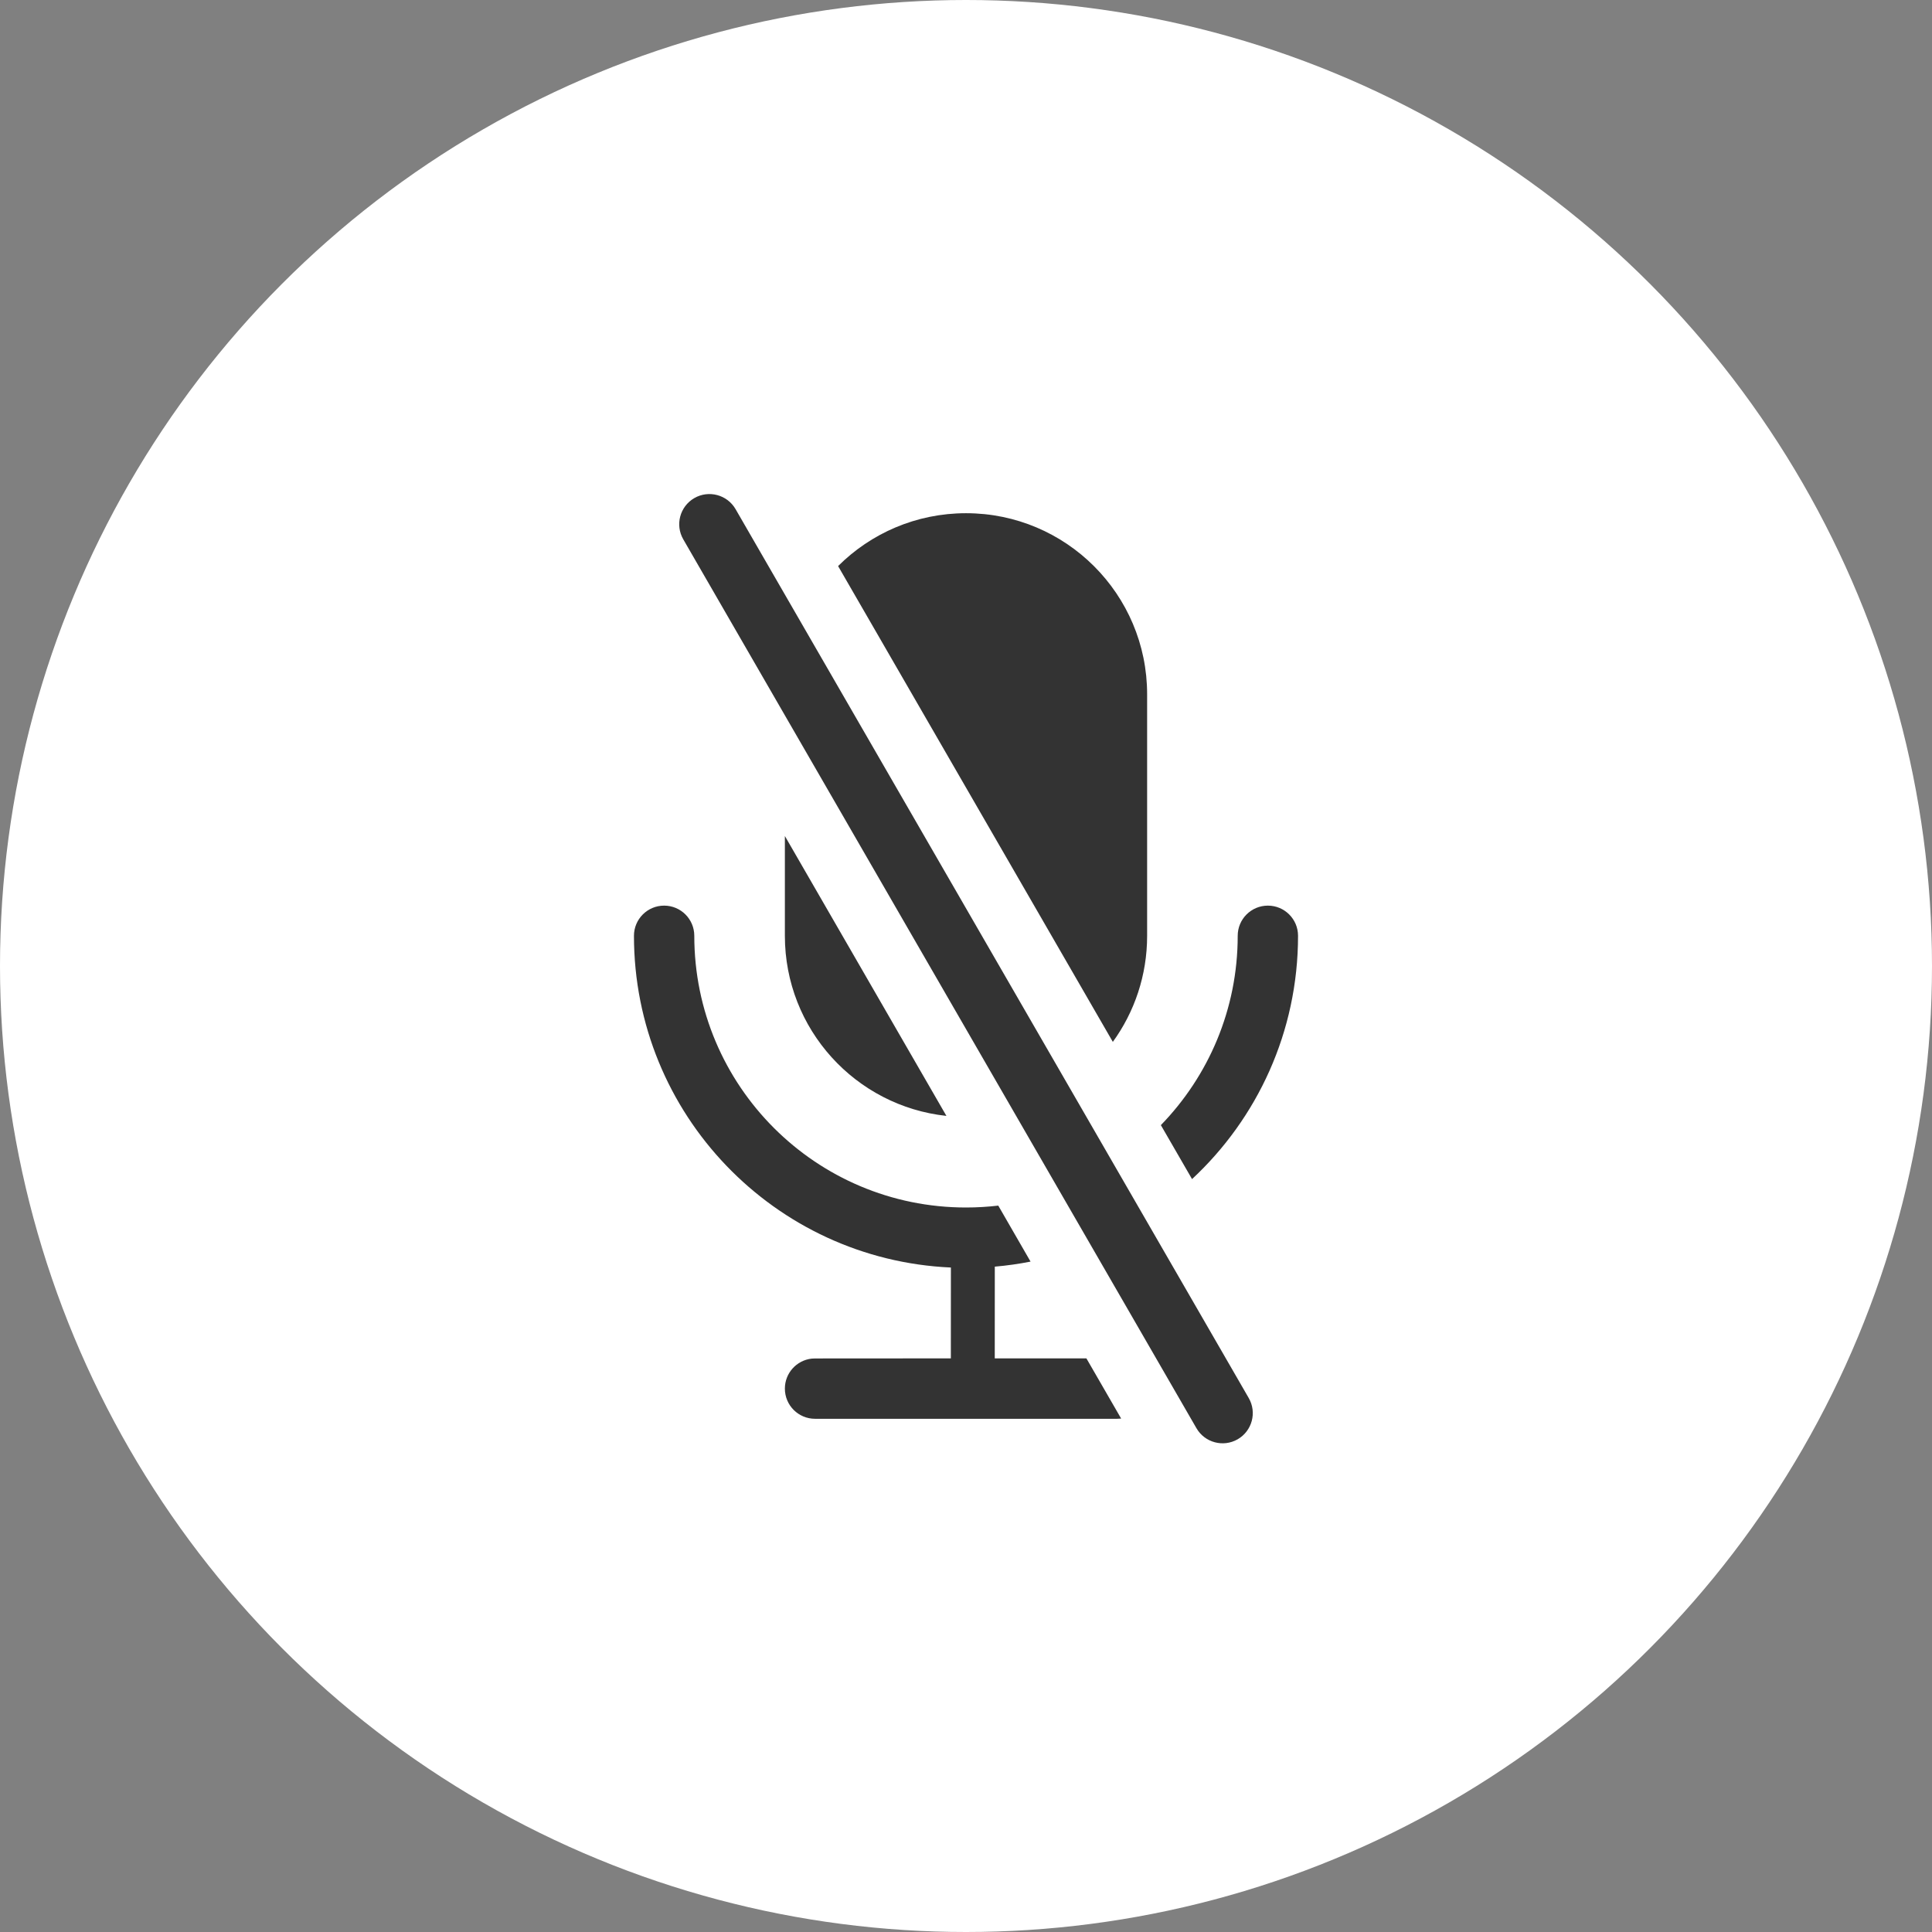 <?xml version="1.0" encoding="UTF-8"?>
<svg width="44px" height="44px" viewBox="0 0 44 44" version="1.1" xmlns="http://www.w3.org/2000/svg" xmlns:xlink="http://www.w3.org/1999/xlink">
    <rect x="0" y="0" width="44" height="44" fill="#808080" stroke="none"/>
    <title>关闭麦克风-64px</title>
    <g id="页面-1" stroke="none" stroke-width="1" fill="none" fill-rule="evenodd">
        <g id="10.7-视频关闭摄像头" transform="translate(-374, -464)" fill-rule="nonzero">
            <g id="编组-2" transform="translate(330, 60)">
                <g id="关闭麦克风-64px" transform="translate(44, 404)">
                    <circle id="椭圆形" fill="#FFFFFF" cx="22" cy="22" r="22"></circle>
                    <path d="M16.752,11.595 L28.439,31.839 C28.629,32.168 28.516,32.588 28.188,32.778 C27.859,32.968 27.438,32.855 27.248,32.526 L15.561,12.283 C15.371,11.954 15.484,11.534 15.812,11.344 C16.141,11.154 16.562,11.267 16.752,11.595 Z M15.125,20.625 C15.505,20.625 15.812,20.933 15.812,21.312 C15.812,24.73 18.583,27.5 22,27.5 C22.249,27.5 22.494,27.485 22.735,27.457 L23.47,28.732 C23.203,28.785 22.932,28.823 22.656,28.847 L22.655,30.936 L24.742,30.936 L25.533,32.306 C25.528,32.307 25.523,32.307 25.518,32.308 L25.438,32.312 L18.562,32.312 C18.183,32.312 17.875,32.005 17.875,31.625 C17.875,31.272 18.14,30.982 18.482,30.942 L18.562,30.938 L21.655,30.936 L21.656,28.867 C17.639,28.688 14.438,25.374 14.438,21.312 C14.438,20.933 14.745,20.625 15.125,20.625 Z M28.875,20.625 C29.255,20.625 29.562,20.933 29.562,21.312 C29.562,23.501 28.633,25.472 27.148,26.853 L26.438,25.624 C27.521,24.509 28.188,22.989 28.188,21.312 C28.188,20.933 28.495,20.625 28.875,20.625 Z M17.875,19.04 L21.554,25.414 C19.485,25.191 17.875,23.44 17.875,21.312 L17.875,19.04 Z M22,11.688 C24.278,11.688 26.125,13.534 26.125,15.812 L26.125,21.312 C26.125,22.214 25.836,23.049 25.344,23.728 L19.087,12.892 C19.833,12.148 20.863,11.688 22,11.688 Z" id="形状结合" fill="#333333"></path>
                </g>
            </g>
        </g>
    </g>
</svg>